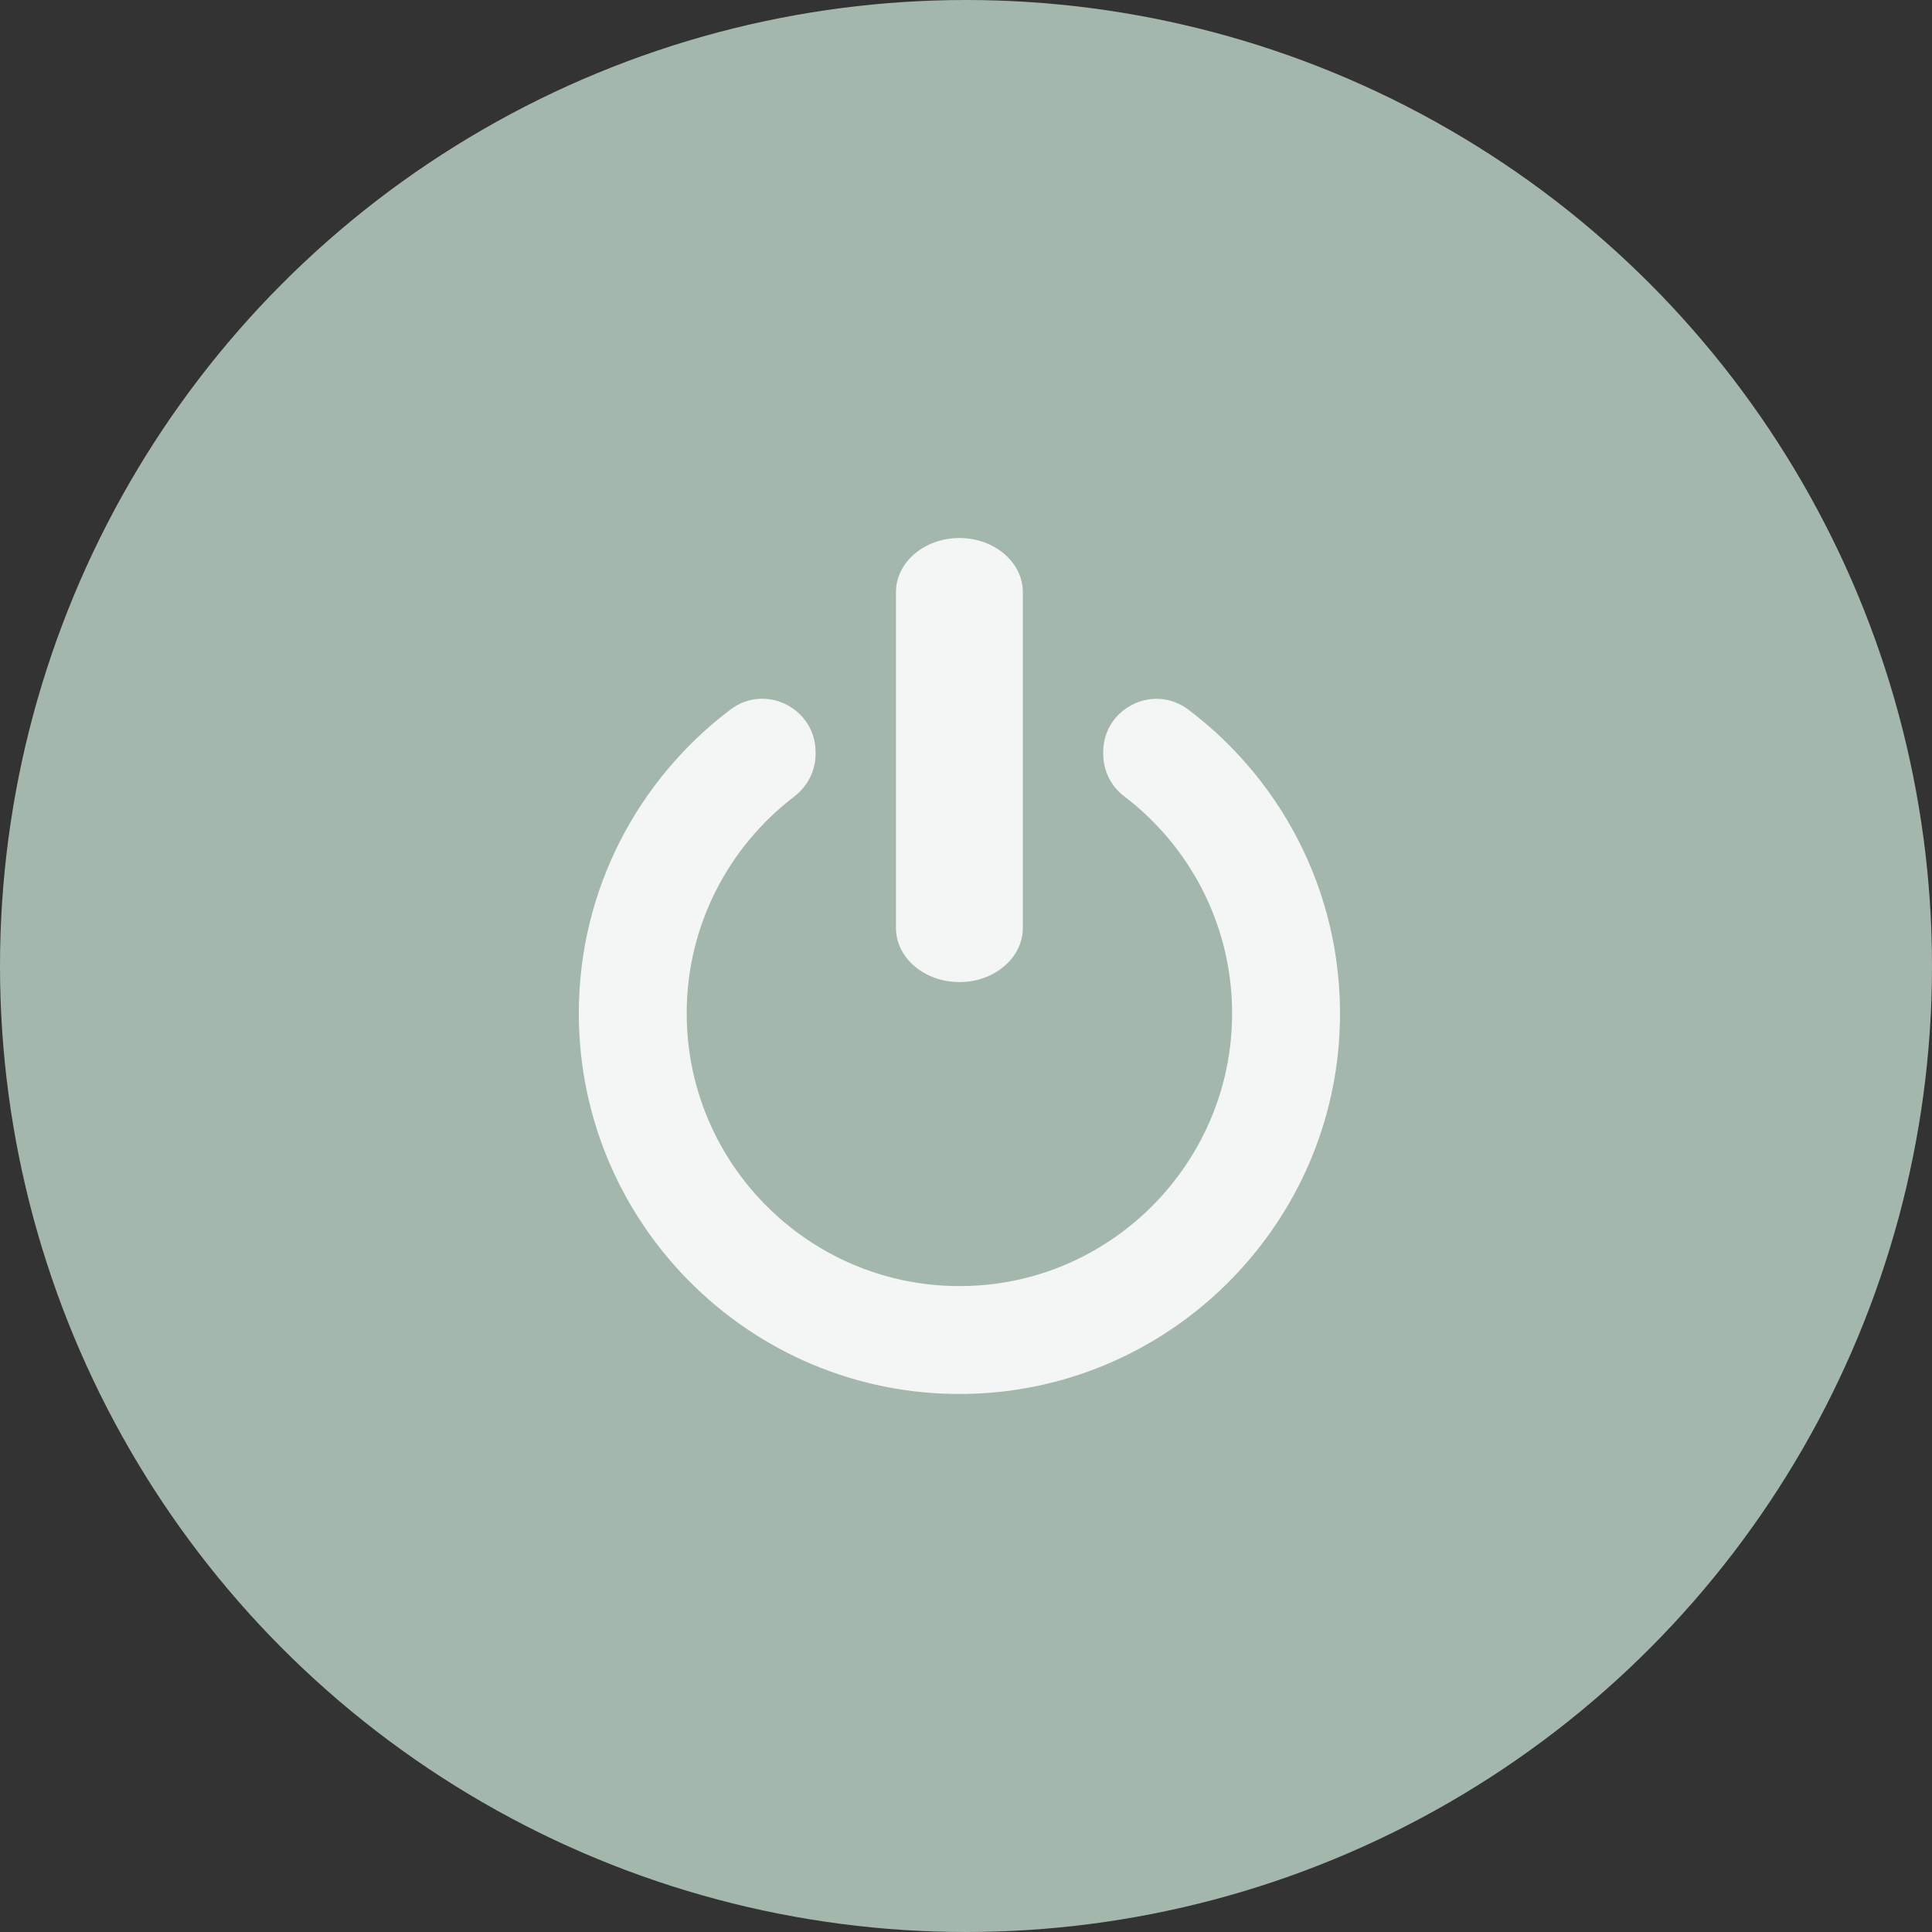 <svg width="79" height="79" viewBox="0 0 79 79" fill="none" xmlns="http://www.w3.org/2000/svg">
<rect x="0" y="0" width="79" height="79" fill="#333333" stroke="none"/>
<g id="Group 33773">
<circle id="Ellipse 97" cx="39.5" cy="39.5" r="39.5" fill="#A4B7AD"/>
<path id="Union" fill-rule="evenodd" clip-rule="evenodd" d="M36.636 24.214C36.636 22.991 37.797 22 39.23 22C40.662 22 41.824 22.991 41.824 24.214V36.427L50.38 41.252L50.38 41.253L41.824 36.427V37.942C41.824 39.165 40.662 40.157 39.23 40.157C37.797 40.157 36.636 39.165 36.636 37.942V33.502L33.217 31.573L33.217 31.573L36.636 33.502V24.214ZM33.217 31.573L32.563 31.204L32.563 31.204L33.217 31.573C33.071 31.968 32.813 32.314 32.478 32.57L32.478 32.57C29.805 34.611 28.079 37.826 28.079 41.438C28.079 47.897 33.6 53.091 40.172 52.55C45.704 52.094 50.094 47.546 50.367 42.001L50.367 42.001C50.38 41.75 50.383 41.5 50.38 41.253L51.114 41.667L51.114 41.666L50.38 41.252C50.321 37.708 48.601 34.559 45.961 32.555C45.41 32.138 45.111 31.488 45.111 30.823V30.754C45.111 28.962 47.16 27.935 48.593 29.018C52.553 32.006 55.045 36.845 54.773 42.238C54.371 50.242 47.855 56.678 39.846 56.988C30.986 57.332 23.668 50.224 23.668 41.438C23.668 36.365 26.108 31.854 29.871 29.012L29.872 29.012C31.307 27.93 33.349 28.969 33.349 30.752V30.83C33.349 31.089 33.303 31.34 33.217 31.573Z" fill="#F4F6F5"/>
</g>
</svg>
